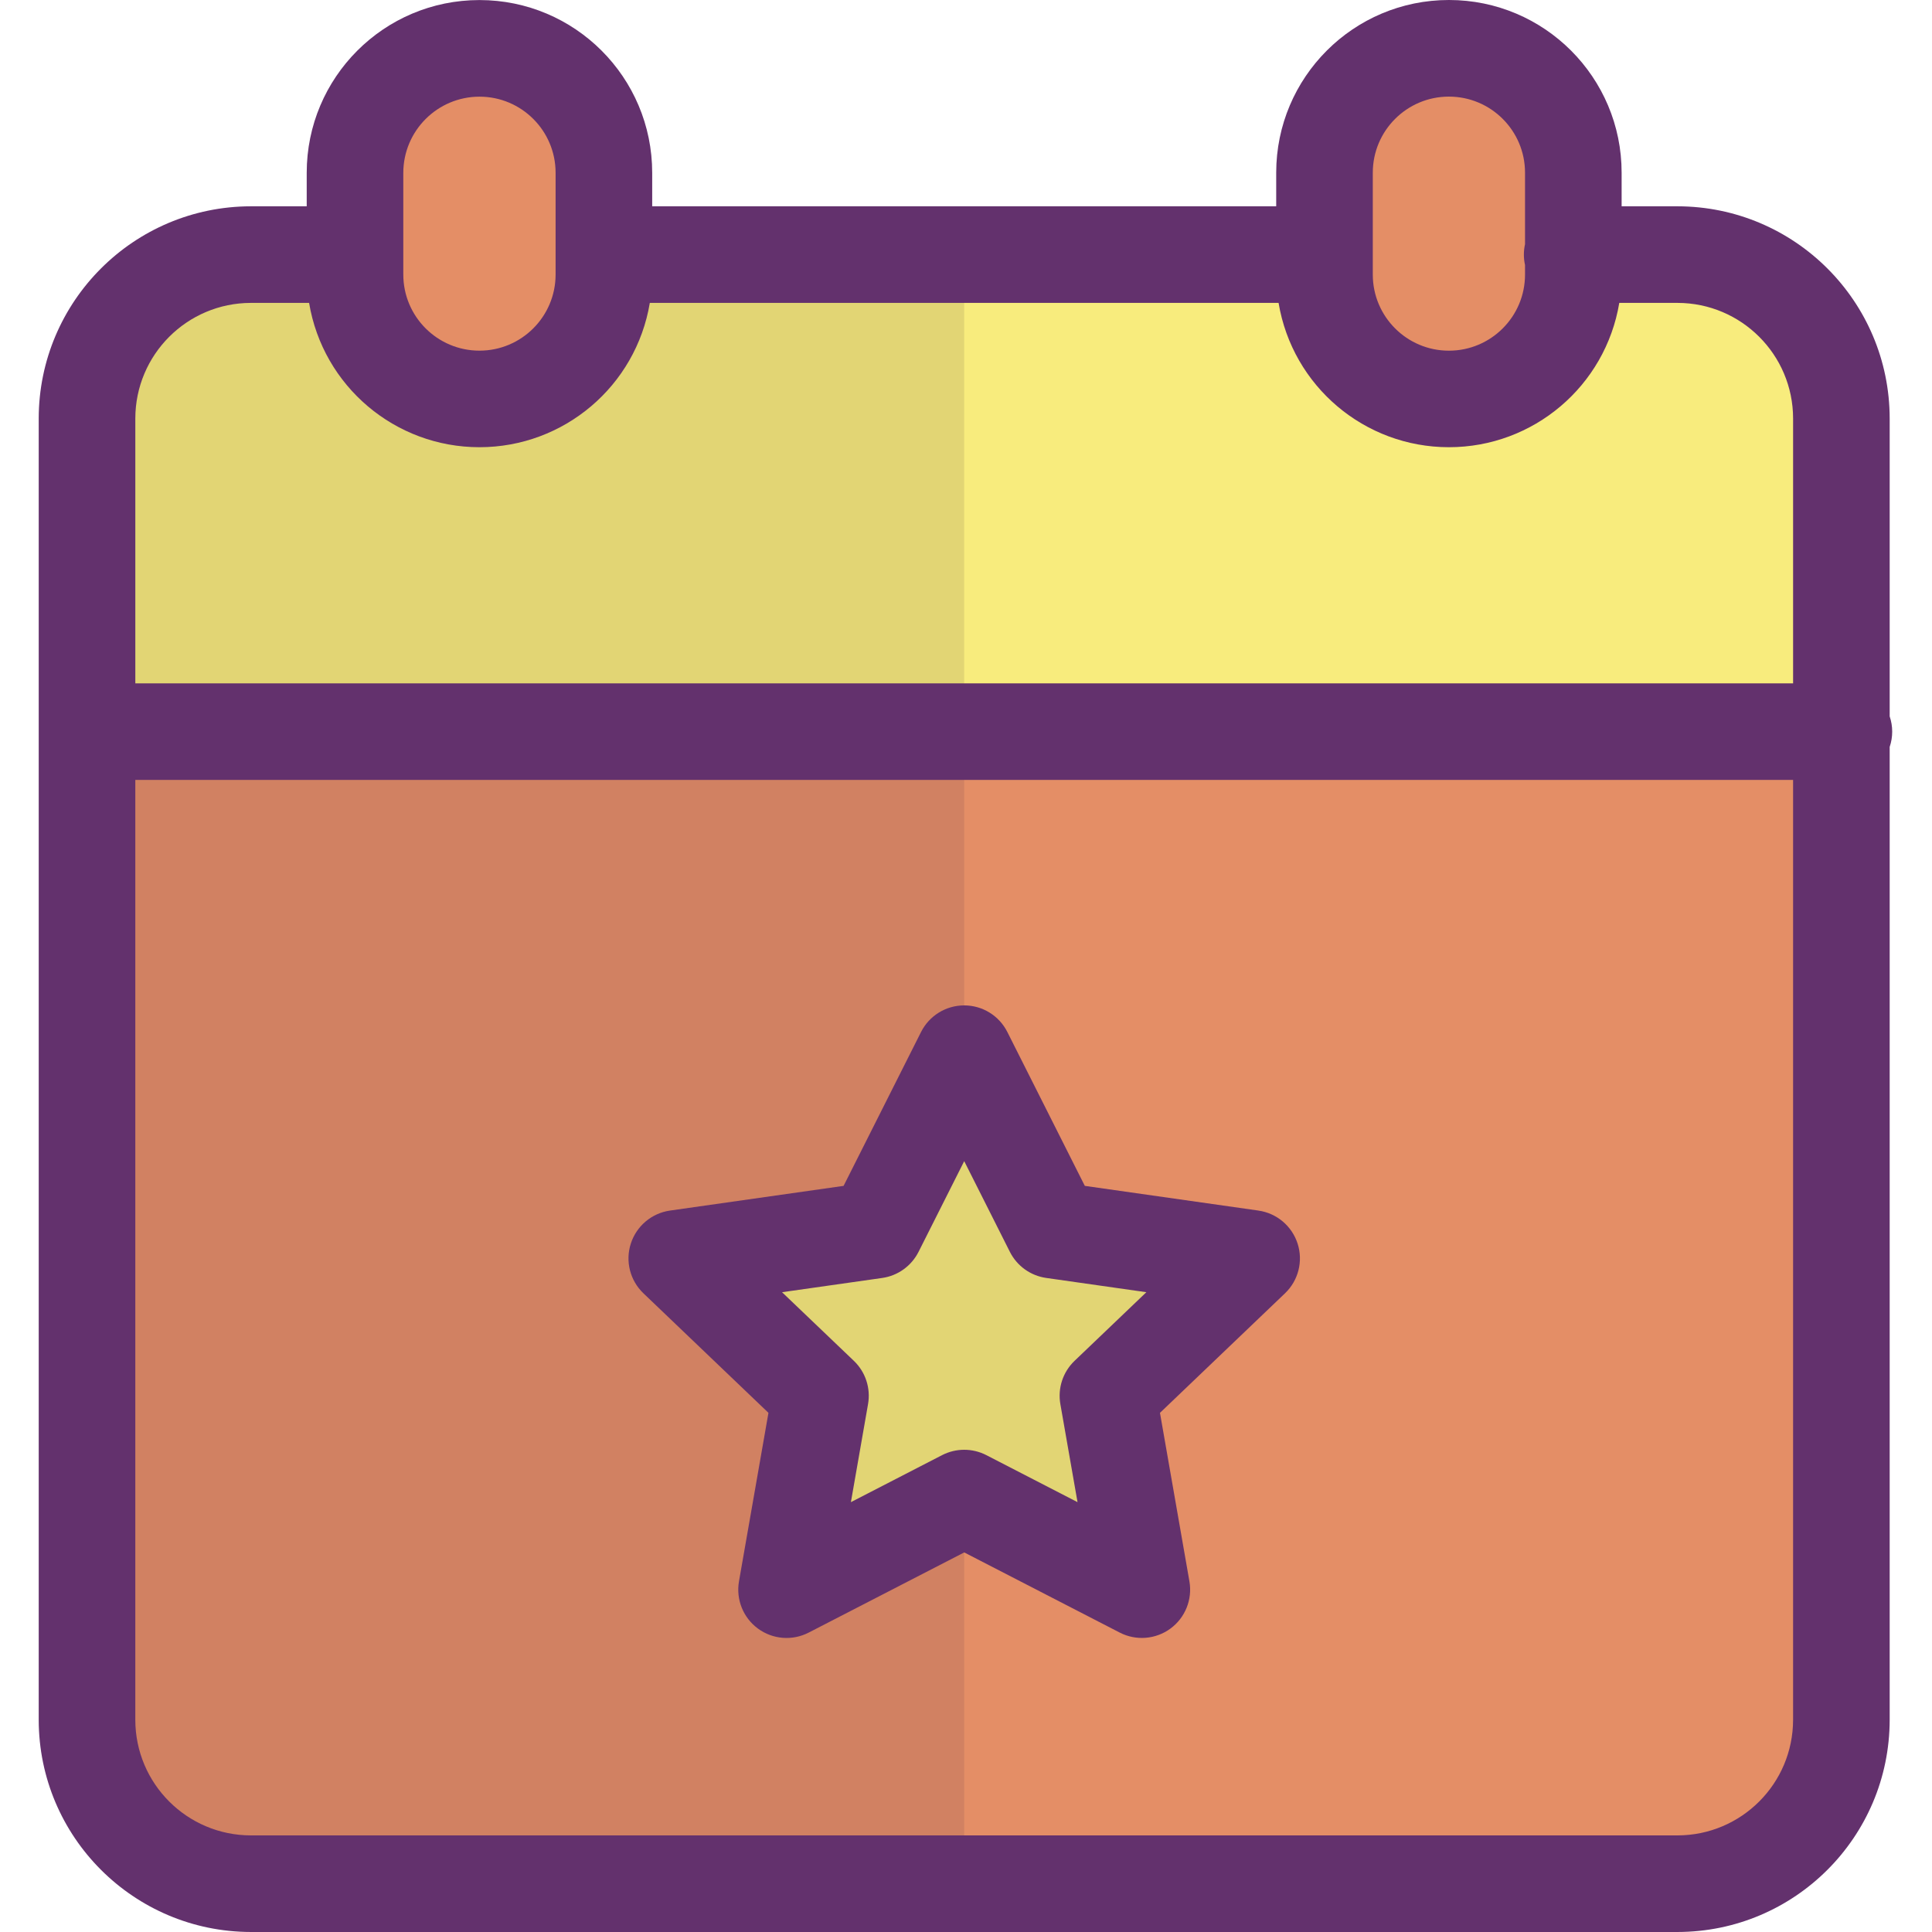<svg height="400pt" viewBox="-8 0 400 400.016" width="400pt" xmlns="http://www.w3.org/2000/svg"><path d="m373.246 86.645v64.84h-363.238v-64.84c0-18.738 15.191-33.926 33.93-33.93h21.559v4.121c0 14.23 11.539 25.766 25.766 25.766 14.23 0 25.766-11.535 25.766-25.766v-4.121h149.199v4.121c-.008 14.227 11.516 25.77 25.742 25.777 14.227.012 25.77-11.516 25.777-25.742v-4.156h21.57c18.738 0 33.93 15.191 33.93 33.93zm0 0" fill="#f8ec7d"/><path d="m373.246 151.484v204.602c0 18.738-15.188 33.93-33.926 33.93h-295.383c-18.738 0-33.93-15.188-33.93-33.926v-204.605zm-151.859 137.5 29.75-28.438-41.117-5.852-18.391-36.531-18.391 36.531-41.121 5.852 29.75 28.438-7.02 40.152 36.781-18.961 36.777 18.961zm0 0" fill="#e48e66"/><path d="m191.629 151.484h-181.621v204.602c0 18.738 15.191 33.93 33.93 33.93h147.691zm0 0" fill="#d18162"/><path d="m191.629 52.715h-74.602v4.121c0 14.23-11.535 25.766-25.766 25.766s-25.766-11.535-25.766-25.766v-4.121h-21.559c-18.738 0-33.93 15.191-33.93 33.93v64.84h181.621zm0 0" fill="#e2d574"/><path d="m251.137 260.547-29.75 28.438 7.02 40.152-36.777-18.961-36.781 18.961 7.02-40.152-29.75-28.438 41.121-5.852 18.391-36.531 18.391 36.531zm0 0" fill="#e2d574"/><path d="m317.746 52.715v4.121c.012 14.227-11.512 25.77-25.738 25.777-14.23.012-25.77-11.516-25.781-25.742v-21.094c-.008-14.227 11.516-25.77 25.742-25.781 14.227-.008 25.77 11.516 25.777 25.742zm0 0" fill="#e48e66"/><path d="m65.496 52.715v-16.938c0-14.23 11.539-25.766 25.766-25.766 14.23 0 25.766 11.535 25.766 25.766v21.059c0 14.23-11.535 25.766-25.766 25.766-14.227 0-25.766-11.535-25.766-25.766zm0 0" fill="#e48e66"/><g fill="#63316d"><path d="m383.246 148.316v-61.672c-.027-24.25-19.68-43.902-43.93-43.93h-11.57v-6.938c.012-19.75-15.992-35.77-35.742-35.777s-35.766 15.996-35.777 35.742v6.973h-129.199v-6.938c0-19.754-16.012-35.766-35.766-35.766-19.75 0-35.766 16.012-35.766 35.766v6.938h-11.559c-24.25.027-43.902 19.68-43.93 43.93v269.441c.027 24.25 19.68 43.902 43.93 43.93h295.379c24.25-.027 43.902-19.68 43.93-43.93v-201.434c.695-2.055.695-4.277 0-6.332zm-107.02-112.539c-.008-8.707 7.043-15.766 15.746-15.773 8.707-.008 15.77 7.043 15.773 15.746v14.809c-.316 1.422-.316 2.895 0 4.316v1.961c.008 8.703-7.039 15.766-15.746 15.773-8.703.008-15.766-7.043-15.773-15.746zm-184.957-15.762c8.703 0 15.758 7.055 15.758 15.762v21.059c0 8.707-7.059 15.766-15.766 15.766s-15.766-7.059-15.766-15.766v-21.059c.016-8.703 7.07-15.754 15.773-15.762zm-47.332 42.699h12.051c2.875 17.242 17.793 29.879 35.273 29.879s32.398-12.637 35.273-29.879h130.184c2.875 17.242 17.789 29.879 35.27 29.879s32.395-12.637 35.27-29.879h12.059c13.211.016 23.918 10.723 23.93 23.93v54.84h-343.238v-54.84c.016-13.207 10.719-23.914 23.93-23.93zm295.379 317.301h-295.379c-13.211-.016-23.914-10.719-23.93-23.93v-194.602h343.238v194.602c-.012 13.211-10.719 23.914-23.93 23.93zm0 0"/><path d="m252.547 250.645-35.945-5.113-16.043-31.863c-1.699-3.375-5.152-5.504-8.93-5.504s-7.234 2.129-8.934 5.504l-16.039 31.863-35.945 5.113c-3.793.543-6.941 3.199-8.113 6.844-1.172 3.648-.156 7.641 2.613 10.285l25.887 24.75-6.102 34.891c-.652 3.742.867 7.531 3.93 9.781 3.059 2.25 7.129 2.57 10.504.828l32.203-16.598 32.199 16.598c3.375 1.738 7.441 1.414 10.5-.832 3.059-2.25 4.578-6.035 3.926-9.777l-6.098-34.887 25.887-24.75c2.77-2.645 3.785-6.641 2.613-10.285-1.172-3.645-4.32-6.305-8.113-6.844zm-38.07 31.113c-2.41 2.305-3.516 5.664-2.941 8.949l3.555 20.309-18.879-9.734c-2.875-1.48-6.293-1.48-9.164 0l-18.879 9.734 3.551-20.312c.574-3.285-.527-6.645-2.941-8.949l-14.867-14.207 20.738-2.949c3.238-.461 6.047-2.48 7.523-5.402l9.457-18.785 9.457 18.785c1.473 2.922 4.281 4.938 7.523 5.398l20.734 2.953zm0 0"/></g></svg>